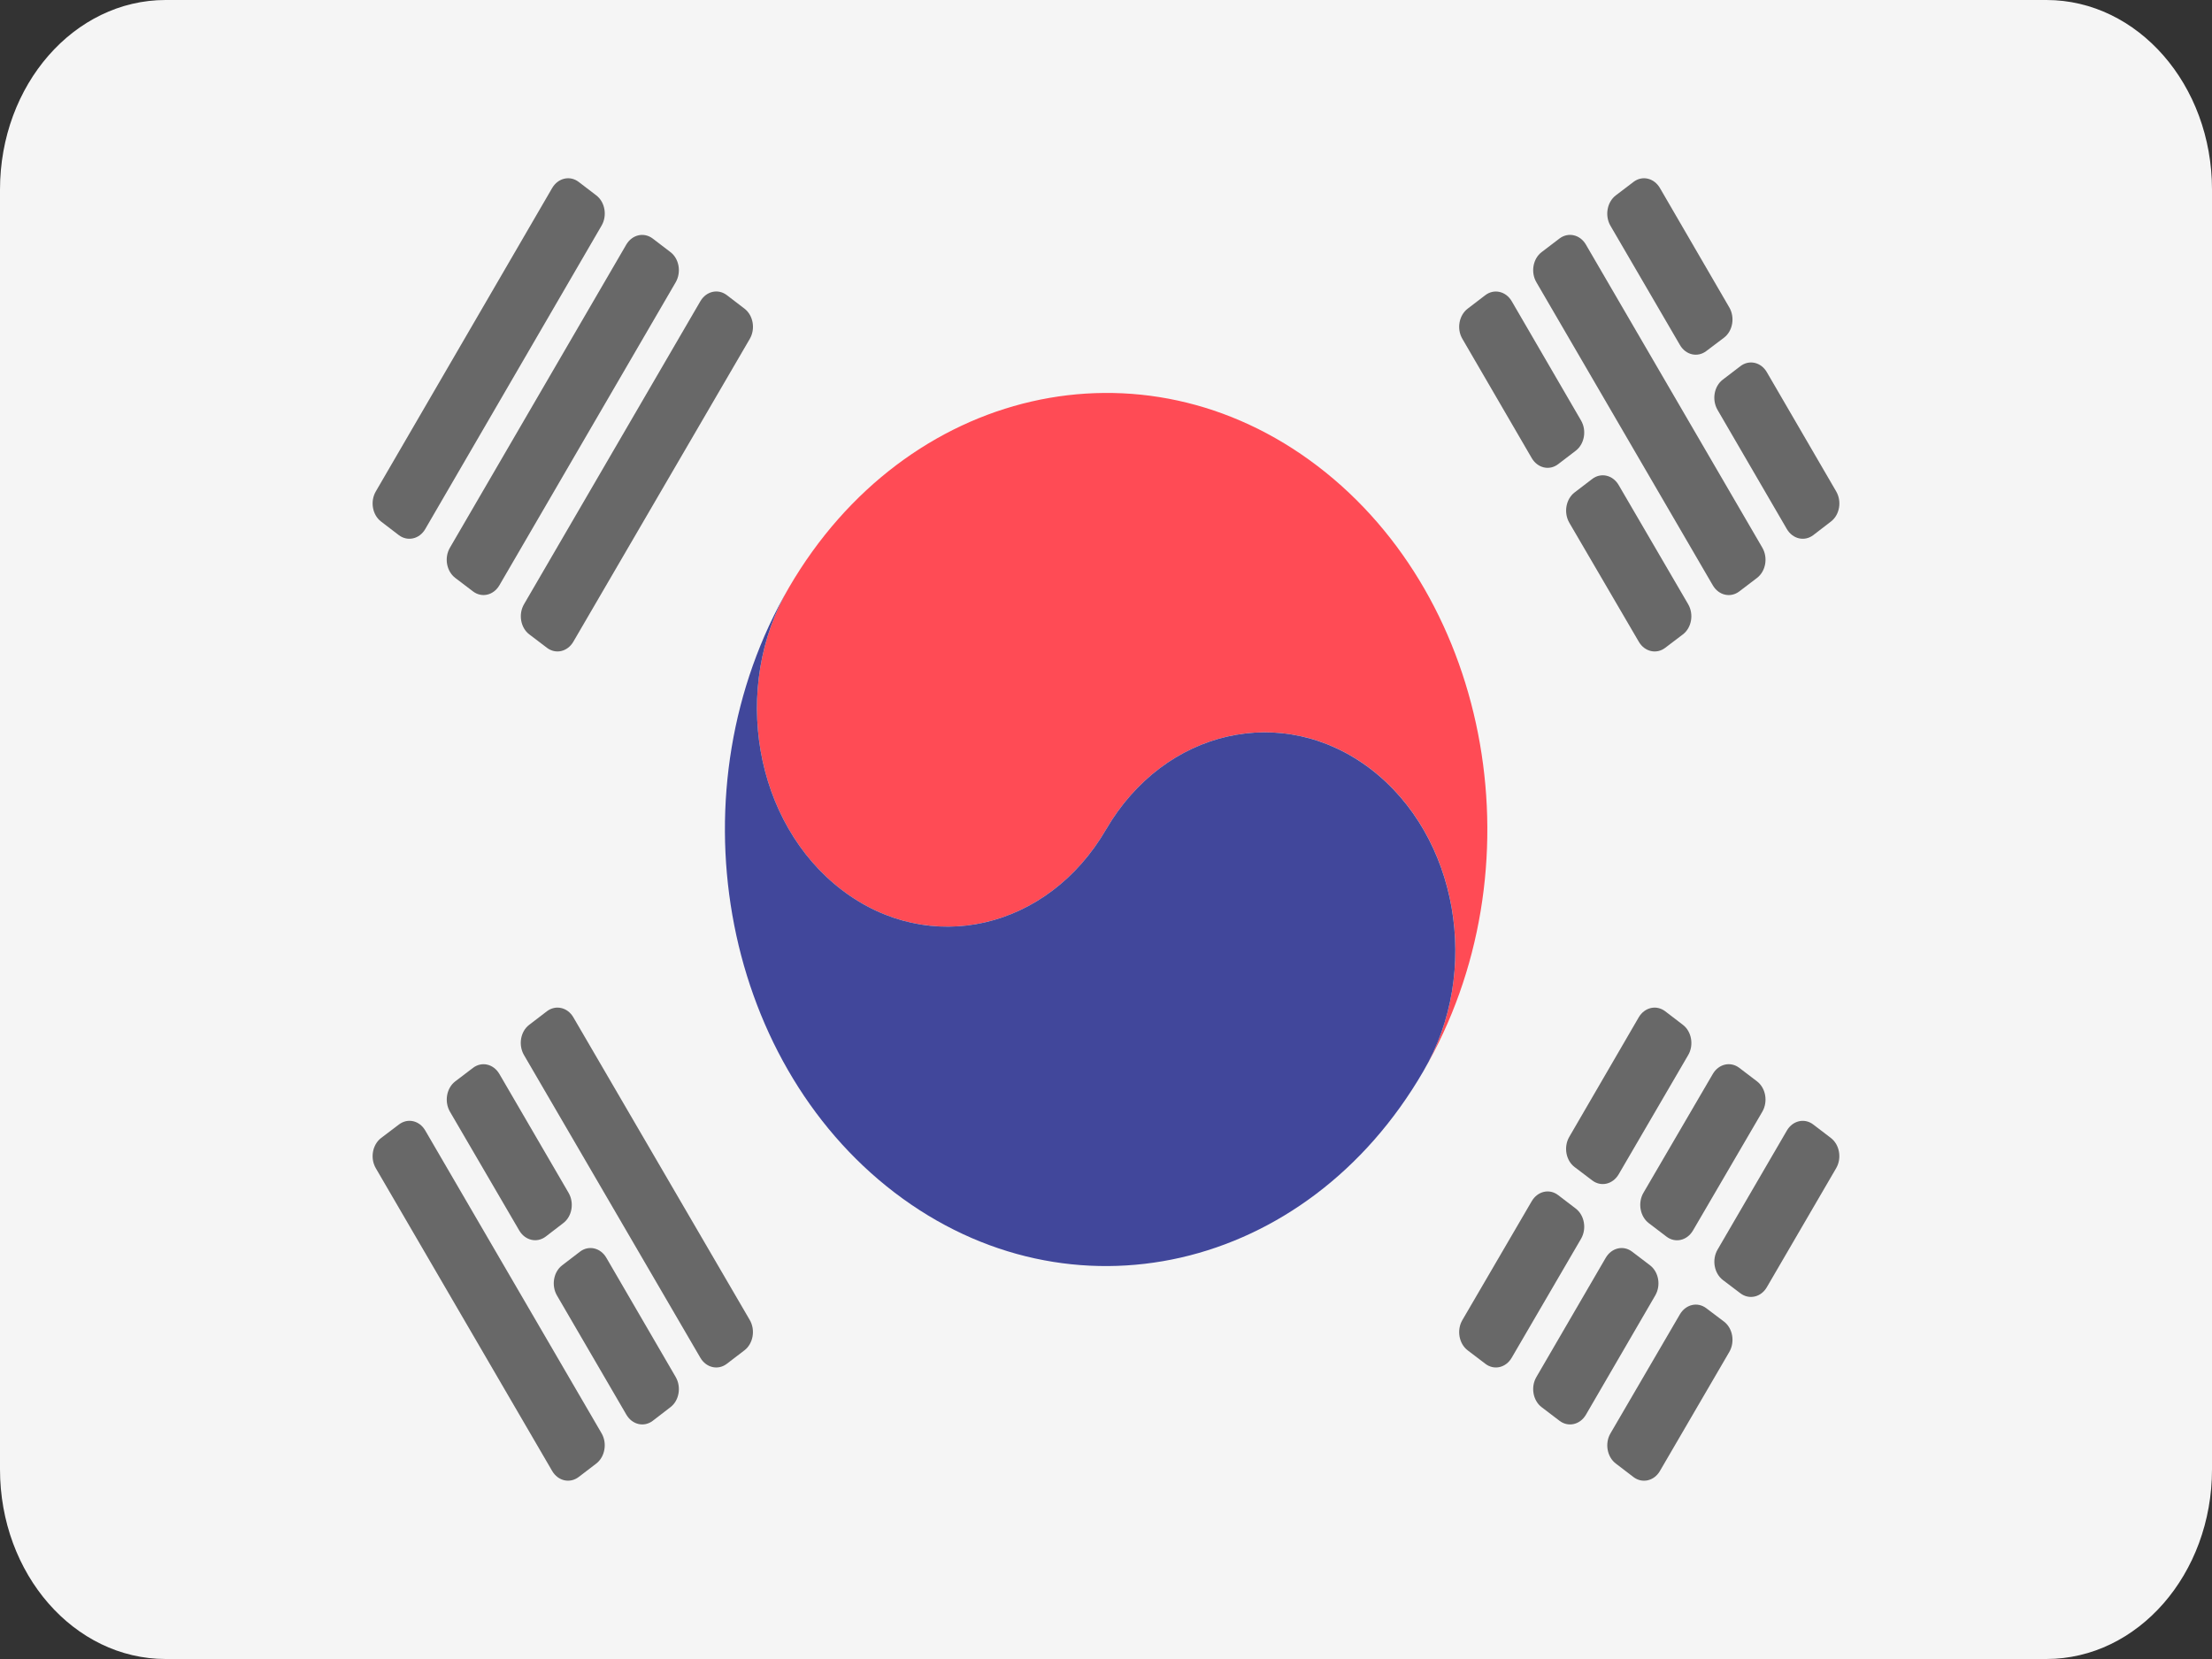 <svg width="24" height="18" viewBox="0 0 24 18" fill="none" xmlns="http://www.w3.org/2000/svg">
<rect x="0" y="0" width="24" height="18" fill="#333333" stroke="none"/>
<path d="M22.203 0H1.797C0.805 0 0 0.921 0 2.058V15.942C0 17.079 0.805 18 1.797 18H22.203C23.195 18 24 17.079 24 15.942V2.058C24 0.921 23.195 0 22.203 0Z" fill="#F5F5F5"/>
<path d="M14.297 5.058C12.396 3.607 9.828 4.2 8.561 6.373C7.926 7.457 8.184 8.931 9.134 9.656C10.084 10.382 11.368 10.087 12.001 8.999C12.635 7.911 13.919 7.62 14.869 8.341C15.821 9.067 16.076 10.54 15.442 11.625C16.709 9.449 16.197 6.509 14.297 5.058Z" fill="#FF4B55"/>
<path d="M8.561 6.373C7.926 7.457 8.184 8.931 9.134 9.656C10.084 10.382 11.368 10.087 12.001 8.999C12.635 7.911 13.919 7.62 14.869 8.342C15.82 9.067 16.076 10.541 15.442 11.625C14.176 13.806 11.608 14.391 9.707 12.94C7.807 11.489 7.293 8.549 8.561 6.373Z" fill="#41479B"/>
<path d="M16.402 3.268L17.154 4.562C17.217 4.67 17.192 4.817 17.097 4.89L16.906 5.036C16.811 5.109 16.683 5.079 16.619 4.97L15.867 3.677C15.803 3.569 15.829 3.422 15.924 3.349L16.115 3.203C16.21 3.13 16.339 3.16 16.402 3.268Z" fill="#686868"/>
<path d="M17.562 5.262L18.316 6.555C18.38 6.664 18.354 6.812 18.258 6.884L18.067 7.029C17.972 7.101 17.844 7.071 17.781 6.963L17.027 5.672C16.964 5.563 16.989 5.416 17.084 5.343L17.275 5.197C17.37 5.124 17.499 5.154 17.562 5.262Z" fill="#686868"/>
<path d="M17.207 2.654L19.121 5.942C19.184 6.05 19.159 6.197 19.064 6.27L18.871 6.417C18.776 6.489 18.648 6.46 18.584 6.351L16.67 3.063C16.606 2.954 16.632 2.807 16.727 2.735L16.92 2.588C17.015 2.516 17.144 2.545 17.207 2.654Z" fill="#686868"/>
<path d="M18.01 2.04L18.763 3.336C18.826 3.445 18.8 3.592 18.705 3.664L18.513 3.809C18.418 3.881 18.29 3.852 18.227 3.743L17.473 2.449C17.41 2.34 17.436 2.193 17.531 2.12L17.723 1.974C17.818 1.901 17.946 1.931 18.01 2.04Z" fill="#686868"/>
<path d="M19.17 4.038L19.922 5.331C19.986 5.44 19.96 5.587 19.865 5.659L19.674 5.806C19.579 5.878 19.451 5.849 19.387 5.74L18.635 4.447C18.572 4.338 18.597 4.191 18.692 4.119L18.883 3.973C18.978 3.9 19.107 3.929 19.17 4.038Z" fill="#686868"/>
<path d="M6.221 11.038L8.135 14.322C8.198 14.431 8.172 14.578 8.077 14.651L7.886 14.797C7.791 14.87 7.662 14.84 7.599 14.732L5.685 11.447C5.622 11.338 5.647 11.191 5.742 11.119L5.934 10.972C6.029 10.9 6.158 10.929 6.221 11.038Z" fill="#686868"/>
<path d="M5.418 11.652L6.169 12.942C6.232 13.051 6.207 13.198 6.112 13.27L5.922 13.416C5.827 13.489 5.698 13.46 5.634 13.351L4.882 12.062C4.819 11.953 4.844 11.806 4.939 11.733L5.131 11.587C5.226 11.514 5.354 11.543 5.418 11.652Z" fill="#686868"/>
<path d="M6.579 13.647L7.331 14.94C7.394 15.049 7.369 15.196 7.274 15.268L7.083 15.415C6.988 15.488 6.859 15.458 6.796 15.349L6.043 14.056C5.98 13.947 6.005 13.8 6.1 13.728L6.292 13.581C6.387 13.508 6.516 13.538 6.579 13.647Z" fill="#686868"/>
<path d="M4.614 12.266L6.527 15.551C6.59 15.659 6.564 15.806 6.47 15.879L6.279 16.025C6.183 16.098 6.055 16.069 5.991 15.96L4.078 12.676C4.014 12.567 4.04 12.42 4.135 12.347L4.328 12.201C4.423 12.128 4.551 12.157 4.614 12.266Z" fill="#686868"/>
<path d="M5.686 6.555L7.599 3.268C7.663 3.159 7.791 3.13 7.886 3.202L8.078 3.349C8.173 3.422 8.198 3.569 8.135 3.677L6.221 6.962C6.158 7.071 6.03 7.101 5.935 7.029L5.744 6.884C5.648 6.812 5.622 6.664 5.686 6.555Z" fill="#686868"/>
<path d="M4.882 5.942L6.795 2.654C6.859 2.545 6.988 2.516 7.083 2.589L7.274 2.735C7.369 2.807 7.394 2.954 7.331 3.063L5.418 6.351C5.354 6.46 5.226 6.489 5.131 6.416L4.939 6.27C4.844 6.197 4.818 6.051 4.882 5.942Z" fill="#686868"/>
<path d="M4.078 5.331L5.991 2.04C6.055 1.931 6.184 1.901 6.279 1.974L6.47 2.12C6.565 2.193 6.59 2.34 6.527 2.448L4.614 5.74C4.551 5.849 4.422 5.878 4.327 5.806L4.135 5.659C4.04 5.587 4.014 5.44 4.078 5.331Z" fill="#686868"/>
<path d="M15.867 14.322L16.619 13.033C16.683 12.924 16.811 12.894 16.906 12.967L17.097 13.113C17.192 13.186 17.217 13.333 17.154 13.441L16.402 14.731C16.339 14.84 16.211 14.87 16.116 14.797L15.924 14.651C15.829 14.578 15.803 14.431 15.867 14.322Z" fill="#686868"/>
<path d="M17.027 12.334L17.78 11.038C17.844 10.929 17.972 10.9 18.067 10.972L18.259 11.119C18.354 11.191 18.38 11.339 18.317 11.447L17.562 12.742C17.498 12.85 17.37 12.88 17.275 12.807L17.085 12.663C16.989 12.591 16.963 12.443 17.027 12.334Z" fill="#686868"/>
<path d="M16.67 14.94L17.422 13.647C17.486 13.538 17.614 13.508 17.709 13.581L17.902 13.728C17.997 13.8 18.023 13.947 17.959 14.056L17.207 15.35C17.144 15.458 17.015 15.488 16.92 15.415L16.727 15.268C16.632 15.196 16.606 15.049 16.67 14.94Z" fill="#686868"/>
<path d="M17.831 12.942L18.584 11.652C18.648 11.543 18.776 11.514 18.871 11.586L19.064 11.733C19.159 11.806 19.184 11.953 19.121 12.062L18.368 13.352C18.304 13.46 18.176 13.49 18.081 13.417L17.889 13.271C17.794 13.198 17.768 13.051 17.831 12.942Z" fill="#686868"/>
<path d="M17.474 15.551L18.227 14.26C18.291 14.152 18.418 14.122 18.513 14.194L18.705 14.339C18.8 14.411 18.826 14.559 18.763 14.668L18.01 15.96C17.947 16.069 17.818 16.098 17.723 16.026L17.531 15.879C17.436 15.807 17.41 15.659 17.474 15.551Z" fill="#686868"/>
<path d="M18.635 13.559L19.387 12.267C19.45 12.158 19.579 12.128 19.674 12.201L19.865 12.347C19.96 12.42 19.985 12.567 19.922 12.675L19.17 13.966C19.107 14.075 18.978 14.104 18.883 14.032L18.693 13.888C18.598 13.815 18.572 13.668 18.635 13.559Z" fill="#686868"/>
</svg>
